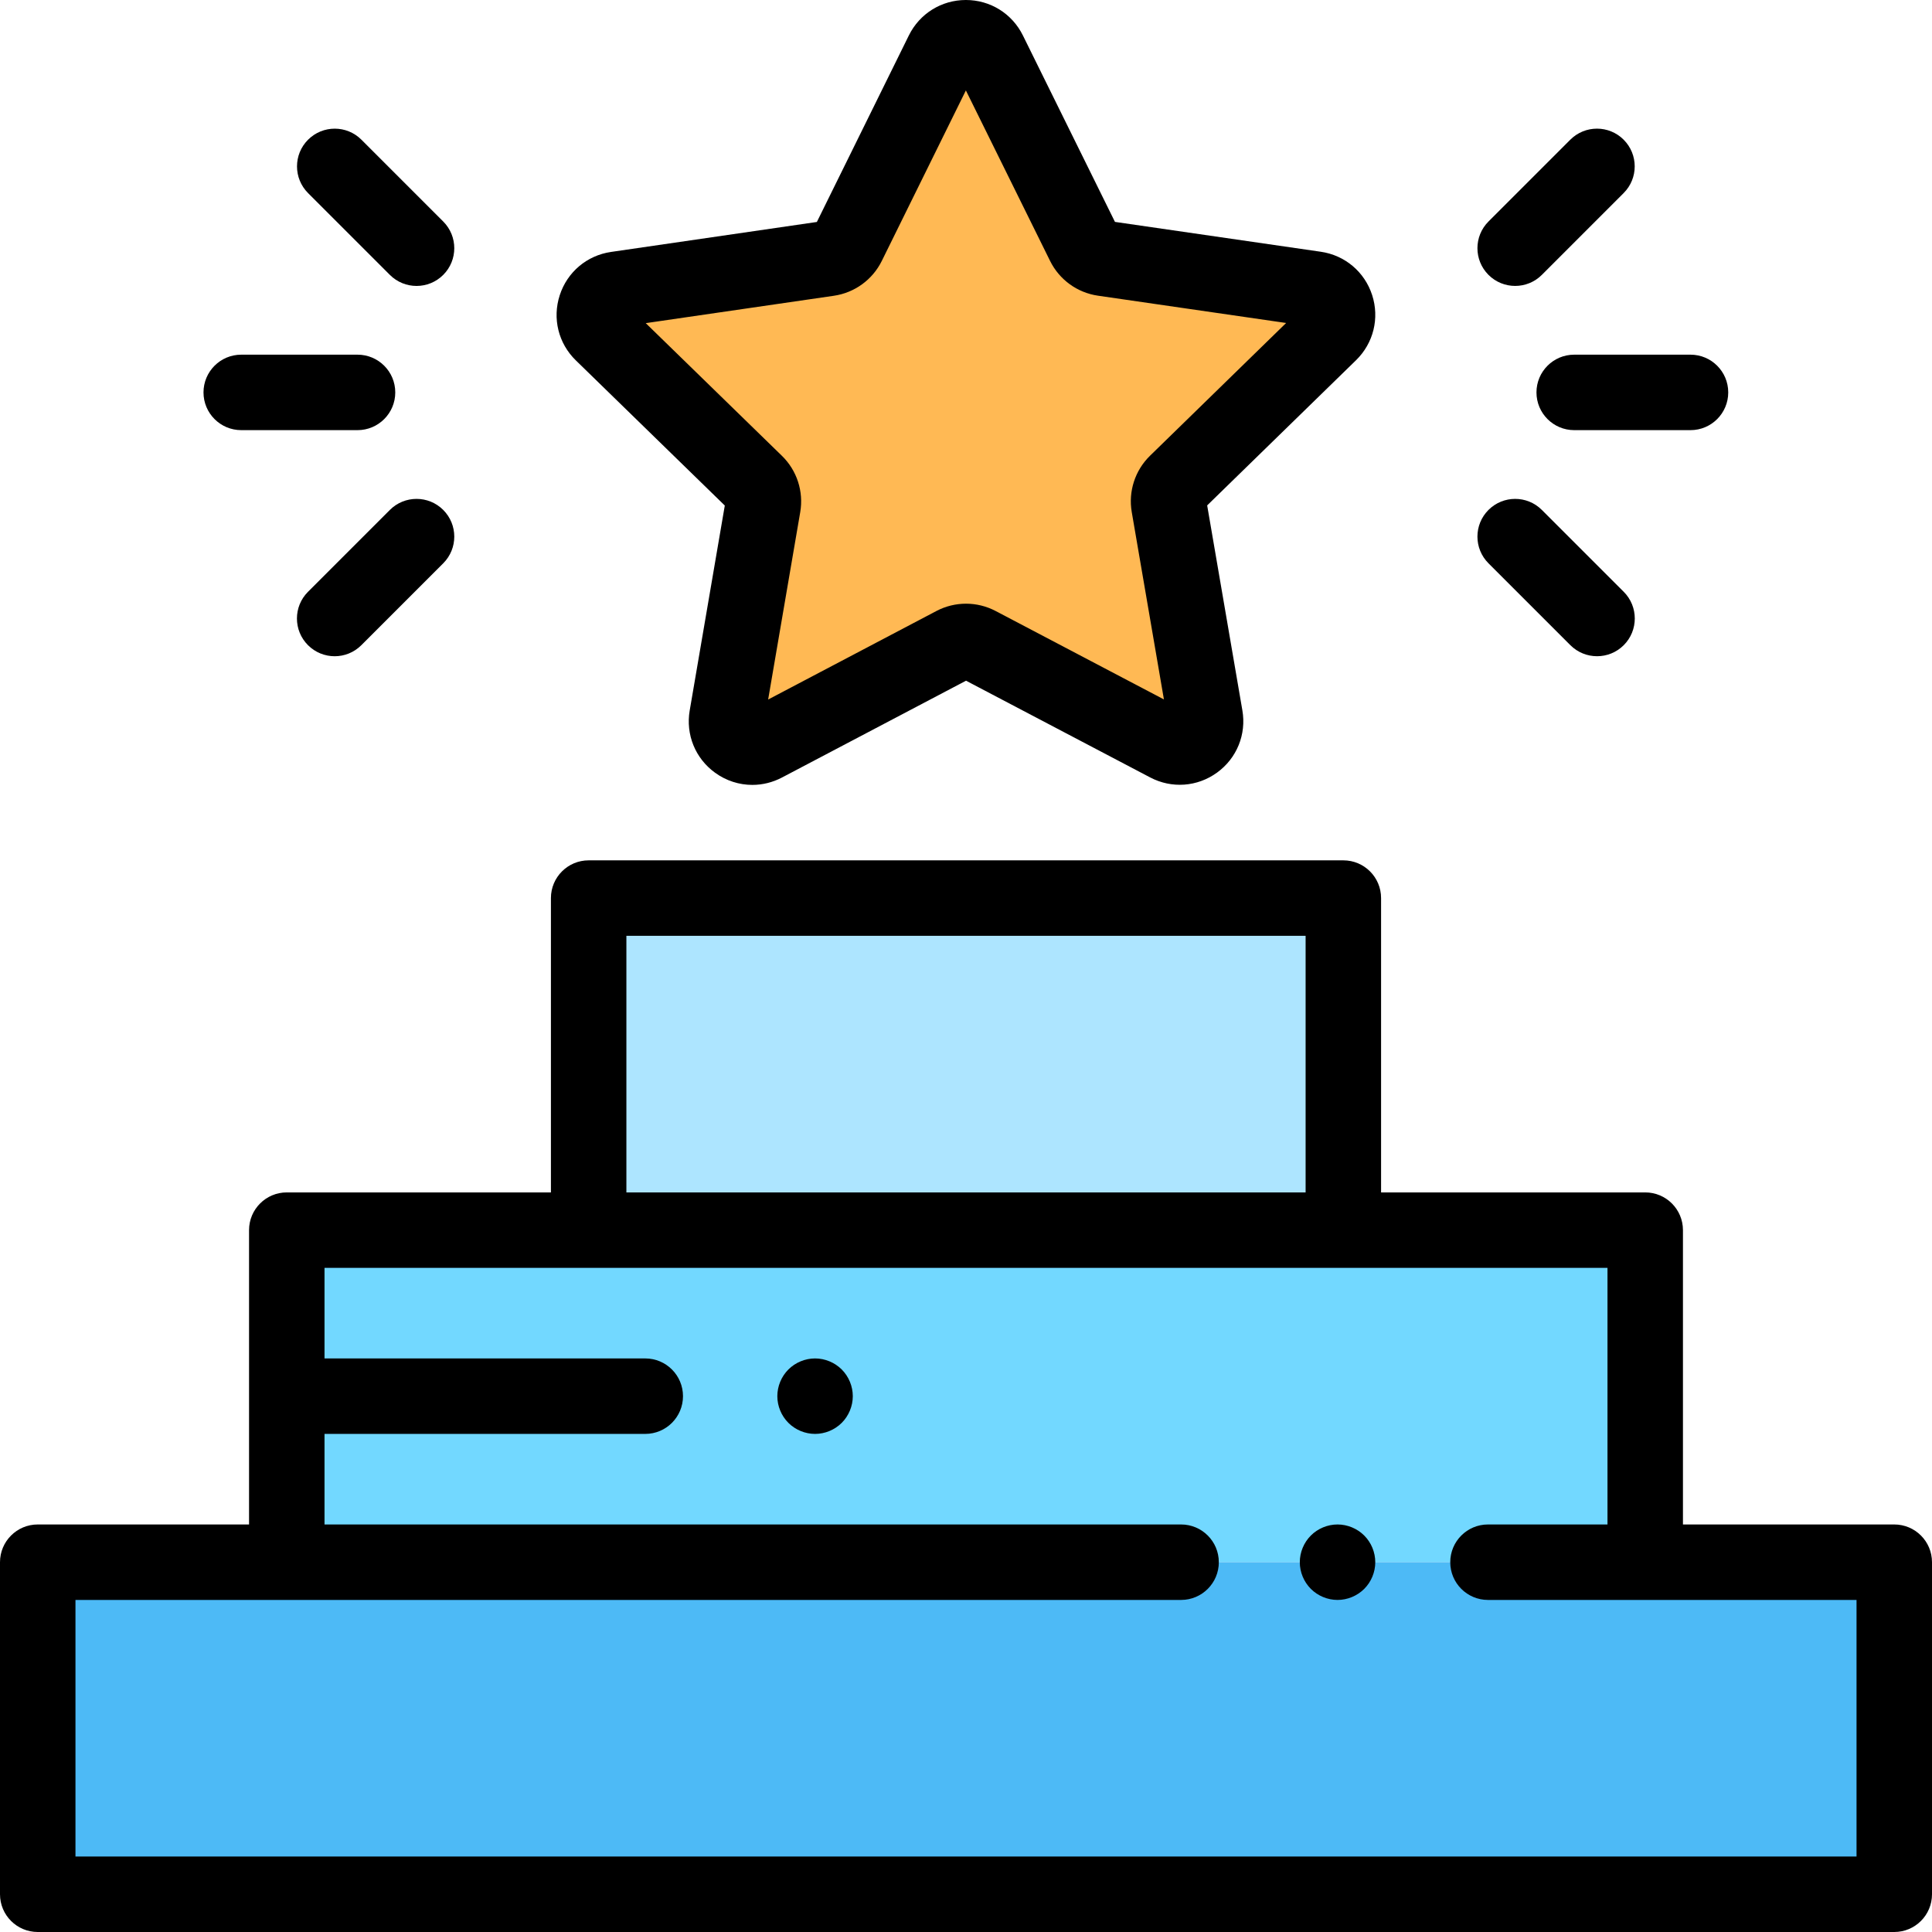 <svg height="512pt" viewBox="0 0 512 512" width="512pt" xmlns="http://www.w3.org/2000/svg"><path d="m76 326h360v88h-360zm0 0" fill="#72d8ff"/><path d="m156 238h200v88h-200zm0 0" fill="#ade5ff"/><path d="m10 414h492v88h-492zm0 0" fill="#4dbaf6"/><path d="m262.109 13.82 25.137 50.895c1 2.023 2.93 3.426 5.16 3.75l56.18 8.148c5.621.812 7.867 7.723 3.801 11.688l-40.637 39.633c-1.617 1.578-2.352 3.844-1.969 6.07l9.609 55.945c.961 5.598-4.914 9.867-9.941 7.227l-50.254-26.402c-1.996-1.051-4.379-1.047-6.375 0l-50.238 26.43c-5.027 2.645-10.906-1.621-9.945-7.223l9.578-55.949c.383-2.223-.355-4.492-1.973-6.066l-40.656-39.613c-4.07-3.961-1.828-10.871 3.793-11.691l56.172-8.176c2.234-.324 4.164-1.727 5.16-3.75l25.109-50.91c2.512-5.098 9.773-5.098 12.289-.004zm0 0" fill="#ffb954"/><path d="m192.078 133.973-9.301 54.32c-1.09 6.367 1.48 12.684 6.711 16.48 2.953 2.145 6.406 3.234 9.883 3.234 2.68 0 5.375-.648 7.863-1.957l48.773-25.656 48.789 25.629c5.719 3.008 12.52 2.516 17.746-1.285 5.227-3.801 7.797-10.117 6.699-16.484l-9.328-54.316 39.453-38.477c4.625-4.516 6.258-11.137 4.262-17.281-2-6.145-7.215-10.539-13.609-11.465l-54.543-7.91-24.398-49.414c-2.863-5.793-8.652-9.391-15.113-9.391 0 0 0 0-.004 0-6.461.004-12.25 3.605-15.109 9.398l-24.375 49.426-54.539 7.941c-6.395.93-11.605 5.324-13.602 11.473-1.996 6.148-.359 12.766 4.27 17.273zm28.914-55.594c5.488-.801 10.23-4.246 12.688-9.223l22.289-45.191 22.312 45.18c2.457 4.977 7.203 8.422 12.691 9.215l49.867 7.234-36.07 35.18c-3.973 3.875-5.785 9.449-4.844 14.922l8.527 49.66-44.602-23.434c-4.914-2.582-10.777-2.582-15.691 0l-44.594 23.461 8.504-49.664c.938-5.469-.875-11.047-4.848-14.918l-36.094-35.164zm0 0"/><path d="m407.18 103.992c0 5.523 4.477 10 10 10h30.82c5.523 0 10-4.477 10-10 0-5.523-4.477-10-10-10h-30.82c-5.523 0-10 4.477-10 10zm0 0"/><path d="m416.164 170.98c1.953 1.949 4.512 2.926 7.07 2.926 2.562 0 5.121-.977 7.074-2.926 3.902-3.906 3.902-10.238 0-14.145l-21.703-21.699c-3.902-3.902-10.234-3.902-14.141 0-3.906 3.906-3.906 10.238 0 14.145zm0 0"/><path d="m401.535 75.773c2.559 0 5.121-.977 7.07-2.926l21.68-21.684c3.906-3.902 3.906-10.234 0-14.141-3.902-3.906-10.234-3.906-14.141 0l-21.68 21.68c-3.906 3.906-3.906 10.238 0 14.145 1.953 1.953 4.512 2.926 7.07 2.926zm0 0"/><path d="m63.93 113.992h30.82c5.523 0 10-4.477 10-10 0-5.523-4.477-10-10-10h-30.82c-5.523 0-10 4.477-10 10 0 5.523 4.477 10 10 10zm0 0"/><path d="m103.32 135.137-21.699 21.699c-3.906 3.906-3.906 10.238 0 14.145 1.953 1.953 4.512 2.93 7.07 2.93s5.121-.977 7.07-2.93l21.699-21.699c3.906-3.906 3.906-10.238 0-14.145-3.902-3.902-10.234-3.902-14.141 0zm0 0"/><path d="m103.32 72.848c1.953 1.953 4.512 2.93 7.07 2.93s5.121-.977 7.07-2.93c3.906-3.906 3.906-10.238 0-14.145l-21.68-21.68c-3.902-3.902-10.234-3.902-14.141 0-3.906 3.906-3.906 10.238 0 14.145zm0 0"/><path d="m354.461 404c-2.633 0-5.211 1.07-7.07 2.93-1.859 1.859-2.93 4.441-2.93 7.07s1.07 5.211 2.93 7.07c1.859 1.859 4.438 2.93 7.07 2.93 2.629 0 5.211-1.07 7.07-2.93 1.867-1.859 2.93-4.441 2.93-7.07s-1.062-5.211-2.93-7.07c-1.859-1.859-4.441-2.93-7.07-2.93zm0 0"/><path d="m502 404h-56v-78c0-5.523-4.477-10-10-10h-70v-78c0-5.523-4.477-10-10-10h-200c-5.523 0-10 4.477-10 10v78h-70c-5.523 0-10 4.477-10 10v78h-56c-5.523 0-10 4.477-10 10v88c0 5.523 4.477 10 10 10h492c5.523 0 10-4.477 10-10v-88c0-5.523-4.477-10-10-10zm-336-156h180v68h-180zm326 244h-472v-68h293c5.523 0 10-4.477 10-10s-4.477-10-10-10h-227v-24h85c5.523 0 10-4.477 10-10s-4.477-10-10-10h-85v-24h340v68h-31.668c-5.523 0-10 4.477-10 10s4.477 10 10 10h97.668zm0 0"/><path d="m216 360c-2.629 0-5.211 1.07-7.07 2.93-1.859 1.859-2.93 4.441-2.93 7.07s1.07 5.211 2.93 7.07c1.859 1.859 4.441 2.93 7.07 2.93s5.211-1.07 7.07-2.93c1.859-1.859 2.93-4.441 2.93-7.07s-1.07-5.211-2.93-7.07c-1.859-1.859-4.441-2.93-7.07-2.93zm0 0"/></svg>